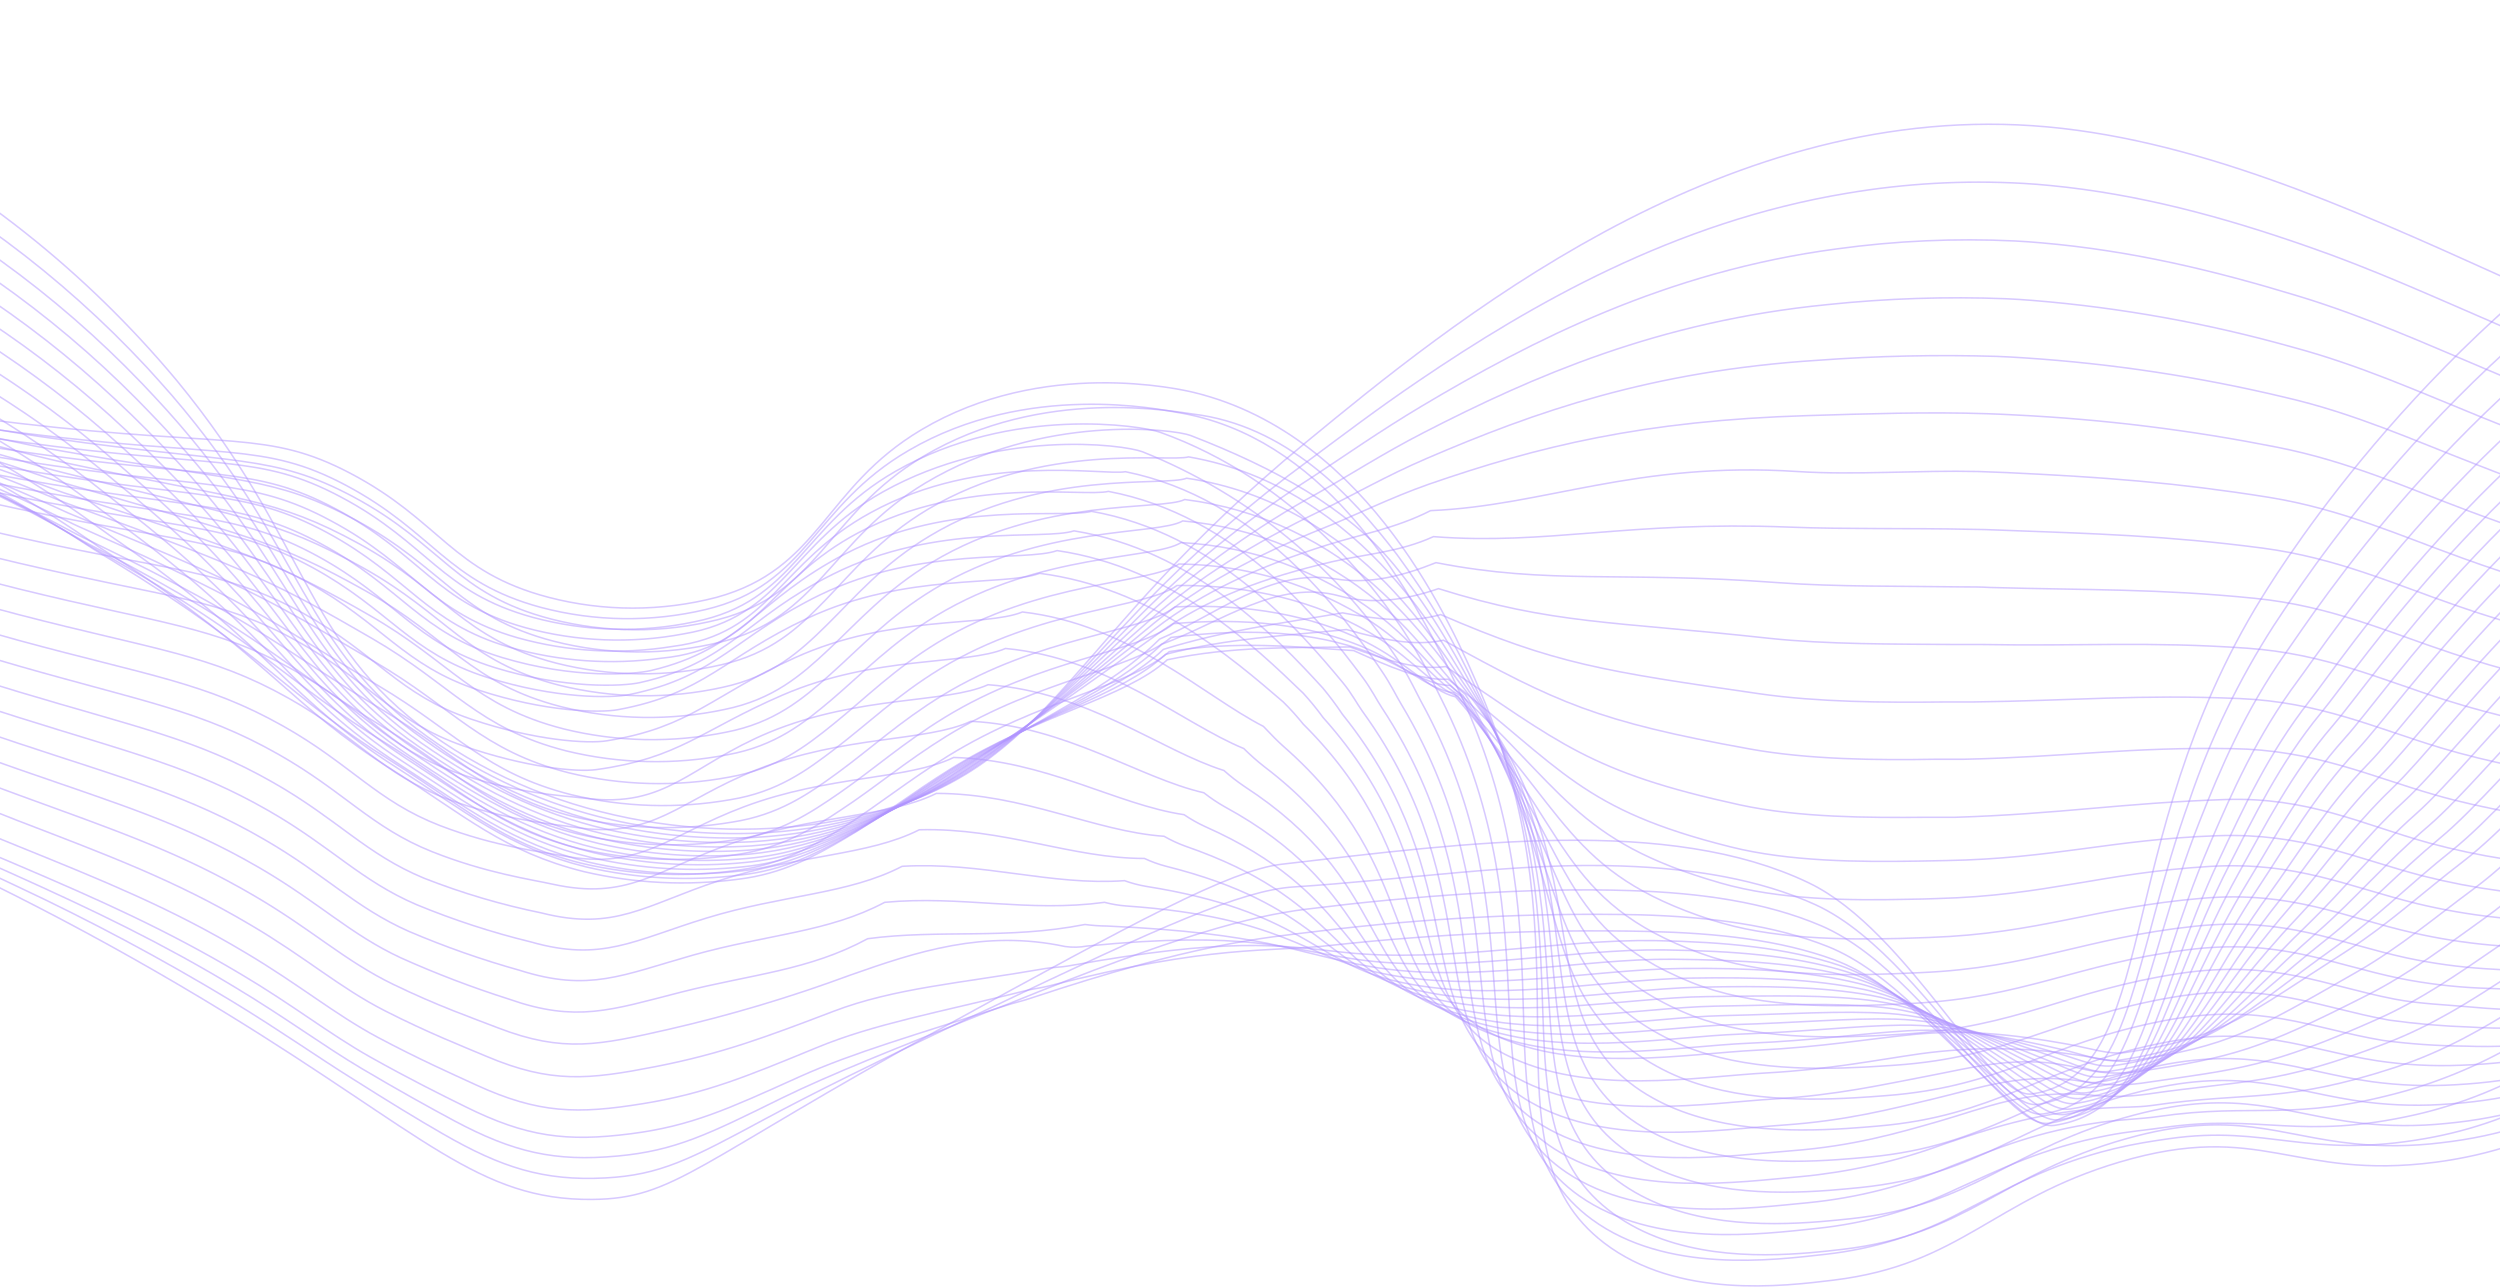 <svg width="1600" height="824" viewBox="0 0 1600 824" fill="none" xmlns="http://www.w3.org/2000/svg">
<g clip-path="url(#clip0_219_187)">
<path d="M-97.592 76.47C-16.702 117.032 54.965 173.824 112.94 243.304C198.384 346.979 193.737 410.494 275.805 469.72C355.569 527.238 465.045 543.087 553.866 521.359C675.061 491.687 680.543 410.931 835.9 283.026C927.263 207.871 1098.59 66.778 1300.66 80.442C1402.75 87.354 1504.24 133.194 1598.58 175.776C1714.22 227.971 1730.82 254.783 1793.23 267.137C1867.35 281.834 1981.95 271.387 2146.76 140.026" stroke="#B195FF" stroke-opacity="0.5" stroke-miterlimit="10"/>
<path d="M-99.857 91.327C-26.966 126.962 38.744 175.705 93.992 235.122C99.275 240.881 104.558 246.8 109.881 252.878C196.2 353.295 192.783 413.951 273.819 471.707C309.142 496.981 349.137 514.979 391.478 524.657C421.807 531.561 452.912 534.446 483.993 533.237C507.236 532.32 530.302 528.789 552.754 522.711C577.773 516.28 601.557 505.757 623.143 491.568C662.866 465.352 690.673 429.959 733.454 385.55C765.68 352.127 800.741 321.559 838.244 294.189C858.106 279.491 881.304 261.775 908.117 243.622C979.857 194.923 1071.66 142.013 1181.81 123.741C1219.19 117.363 1257.16 115.231 1295.02 117.385C1300.82 117.703 1306.58 118.18 1312.26 118.736C1368.51 124.178 1422.09 138.597 1476.83 157.743C1517.79 171.884 1556.52 189.521 1594.93 206.085C1611.02 213.155 1625.4 219.59 1638.39 225.628C1716.84 262.212 1737.22 281.835 1790.8 290.415C1831.52 296.93 1884.19 295.778 1951.05 272.58C2005.86 253.593 2070.77 219.392 2146.76 162.827" stroke="#B195FF" stroke-opacity="0.5" stroke-miterlimit="10"/>
<path d="M-101.962 106.263C-29.827 140.551 35.479 187.658 90.774 245.291C96.071 250.852 101.367 256.545 106.664 262.371C194.054 359.571 191.949 417.288 271.872 473.693C307.279 499.297 347.402 517.643 389.929 527.676C420.437 534.625 451.746 537.404 483 535.938C506.278 534.751 529.326 530.75 551.642 524.021C576.537 516.826 600.191 505.883 621.793 491.568C663.105 464.557 692.42 430.317 734.725 388.847C767.103 357.371 802.569 329.238 840.587 304.874C860.449 291.845 883.131 275.877 909.666 260.067C980.373 217.922 1066.57 173.711 1175.61 159.292C1213.28 154.102 1251.35 152.4 1289.34 154.207C1295.22 154.525 1301.02 154.922 1306.74 155.439C1363.94 160.444 1416.18 172.797 1472.03 189.838C1514.09 202.708 1552.46 220.027 1591.19 236.353C1607.28 243.106 1621.82 249.263 1635.13 255.022C1713.82 289.223 1734.91 307.257 1788.3 313.613C1828.98 318.459 1881.25 315.797 1948.46 292.322C2003.36 273.096 2069.1 239.531 2146.76 185.707" stroke="#B195FF" stroke-opacity="0.5" stroke-miterlimit="10"/>
<path d="M-104.465 120.96C-32.919 153.95 32.12 199.519 87.557 255.499C92.84 260.901 98.163 266.383 103.446 271.984C191.989 365.927 190.996 420.783 269.846 475.68C307.186 501.658 343.969 520.367 388.26 530.735C418.973 537.741 450.514 540.415 481.967 538.679C505.289 537.213 528.322 532.726 550.49 525.332C575.273 517.378 598.83 506.015 620.482 491.568C663.303 463.763 694.089 430.754 735.957 392.263C768.515 362.717 804.417 337.081 842.931 315.877C862.991 304.516 884.998 290.296 911.215 276.83C981.247 240.842 1061.49 205.608 1169.42 194.963C1207.38 190.975 1245.59 189.714 1283.74 191.189C1289.66 191.467 1295.65 191.824 1301.22 192.301C1357.34 196.898 1412.89 206.888 1467.1 222.133C1510.28 233.692 1548.33 250.852 1587.54 266.741C1603.63 273.255 1618.29 279.094 1631.95 284.576C1710.84 316.354 1732.69 332.719 1785.84 336.97C1826.51 340.227 1878.51 335.937 1945.96 312.183C2000.98 292.957 2067.43 259.63 2146.76 208.349" stroke="#B195FF" stroke-opacity="0.5" stroke-miterlimit="10"/>
<path d="M-106.768 135.776C-35.914 167.483 28.782 211.456 84.339 265.668C89.623 270.911 94.985 276.155 100.229 281.557C189.725 372.402 190.122 424.041 267.86 477.705C306.034 503.962 341.586 523.187 386.672 533.793C417.56 540.868 449.312 543.424 480.935 541.38C504.363 539.681 527.44 534.721 549.497 526.643C574.114 517.995 597.548 506.291 619.25 491.807C663.581 463.167 696.035 431.508 737.308 395.639C766.425 370.376 800.864 348.29 845.394 326.84C865.613 317.069 887.143 304.556 912.923 293.474C982.677 263.483 1056.56 237.465 1163.18 230.593C1201.39 227.775 1239.72 226.94 1278.02 228.091C1284.02 228.329 1289.94 228.647 1295.62 229.044C1351.84 232.731 1407.65 241.182 1462.45 254.308C1506.82 264.556 1544.32 281.597 1583.93 296.929C1599.81 303.206 1614.87 308.846 1628.85 313.97C1707.9 343.524 1730.5 358.022 1783.49 360.128C1824.17 361.756 1875.81 355.917 1943.54 331.925C1998.56 312.421 2065.81 279.69 2146.76 231.03" stroke="#B195FF" stroke-opacity="0.5" stroke-miterlimit="10"/>
<path d="M-109.033 150.593C-38.886 181.039 25.451 223.414 81.122 275.837C86.405 280.882 91.768 285.887 97.011 291.051C187.58 378.439 189.208 427.496 265.795 479.652C304.803 506.226 339.123 525.968 384.964 536.812C416.058 543.948 448.046 546.385 479.862 544.041C503.296 542.097 526.309 536.675 548.146 527.954C572.617 518.575 595.95 506.462 617.701 491.846C663.582 462.452 697.743 432.263 738.34 399.016C768.331 374.547 803.526 355.321 847.539 337.764C867.997 329.581 889.05 318.856 914.274 309.958C984.306 285.728 1051.4 269.164 1156.9 265.986C1193.57 264.874 1234.12 263.483 1272.3 264.794C1278.38 264.993 1284.22 265.271 1290.01 265.589C1346.26 268.362 1402.22 275.266 1457.45 286.244C1502.93 295.182 1540.15 312.103 1580.19 327.118C1596.28 333.156 1611.26 338.36 1625.6 343.285C1704.8 370.813 1728.28 384.318 1780.91 383.484C1821.59 382.849 1872.91 376.056 1940.88 351.706C1995.93 331.845 2064.02 299.79 2146.6 253.791" stroke="#B195FF" stroke-opacity="0.5" stroke-miterlimit="10"/>
<path d="M-111.337 165.372C-41.885 194.587 22.104 235.378 77.904 286.008C83.187 290.854 88.59 295.66 93.793 300.586C185.474 384.797 188.334 430.835 263.769 481.64C303.492 508.452 336.66 528.75 383.335 539.873C414.575 547.025 446.728 549.343 478.67 546.745C502.181 544.529 525.197 538.631 546.875 529.267C571.146 519.117 594.362 506.61 616.192 491.928C663.581 461.699 699.61 432.821 739.333 402.354C770.238 378.521 806.227 362.394 849.644 348.69C870.42 342.096 893.022 338.282 915.585 326.803C988.794 323.744 1046.39 295.025 1150.43 301.778C1187.17 304.201 1228.36 300.824 1266.38 301.778C1272.54 301.976 1278.49 302.175 1284.21 302.453C1345.47 305.353 1392.34 308.729 1452.4 318.342C1499 325.929 1535.82 342.771 1576.3 357.309C1592.19 363.109 1607.48 368.034 1622.18 372.682C1701.43 397.786 1725.74 408.432 1778.29 406.446C1819.01 404.817 1870.01 395.84 1938.22 371.292C1993.35 351.43 2062.15 319.653 2146.44 276.316" stroke="#B195FF" stroke-opacity="0.5" stroke-miterlimit="10"/>
<path d="M-113.641 180.188C-44.892 208.171 18.746 247.351 74.686 296.137C80.009 300.824 85.412 305.392 90.576 310.08C183.567 391.034 187.619 434.132 261.901 483.626C302.618 510.717 334.396 531.531 381.825 542.931C413.336 550.173 445.798 552.359 477.995 549.406C504.172 547.221 525.663 539.356 546.08 530.538C570.171 519.637 593.304 506.735 615.238 491.968C664.137 460.945 702.192 433.576 741.002 405.691C772.78 382.771 809.722 369.544 852.226 359.574C873.438 354.608 895.524 353.456 917.412 343.446C990.621 349.087 1041.47 333.317 1144.47 337.329C1181.41 338.799 1223.08 337.925 1260.98 338.759C1267.17 338.759 1273.21 339.037 1278.89 339.236C1341.18 341.579 1386.7 342.771 1447.83 350.755C1495.5 357.031 1531.97 373.754 1572.88 387.856C1588.77 393.417 1604.18 398.025 1619.24 402.394C1698.69 425.354 1723.75 434.172 1776.11 429.922C1816.82 426.704 1867.47 416.178 1935.95 391.351C1991.13 371.49 2060.72 340.03 2146.68 299.355" stroke="#B195FF" stroke-opacity="0.5" stroke-miterlimit="10"/>
<path d="M-115.905 194.964C-47.89 221.758 15.375 259.311 71.469 306.186C76.792 310.714 82.234 315.084 87.597 319.493C181.542 397.189 186.904 437.309 259.915 485.452C301.466 512.821 332.013 534.191 380.237 545.79C411.898 553.113 444.545 555.206 476.883 551.987C503.418 549.564 524.55 541.063 544.849 531.729C569.914 520.209 590.53 506.704 613.769 492.006C664.217 460.229 709.859 441.122 742.154 409.027C778.739 393.416 812.94 363.624 854.61 370.496C876.298 374.071 897.908 368.589 919.041 360.089C992.29 374.389 1036.66 365.372 1138.35 372.919C1175.45 375.66 1217.8 375.024 1255.38 375.62C1261.69 375.62 1267.73 375.62 1273.45 375.978C1336.69 377.765 1380.9 376.653 1443.07 382.929C1491.97 387.815 1527.96 404.459 1569.27 418.123C1585.16 423.446 1600.73 427.776 1616.1 431.827C1695.55 452.681 1721.61 459.394 1773.76 453.158C1814.52 448.272 1864.85 436.197 1933.53 411.092C1988.78 390.993 2058.97 360.089 2146.76 322.075" stroke="#B195FF" stroke-opacity="0.5" stroke-miterlimit="10"/>
<path d="M-118.209 209.739C-50.889 235.4 12.02 271.397 68.252 316.433C73.575 320.763 79.016 324.735 84.419 329.065C179.754 403.504 185.991 440.645 257.929 487.477C300.354 515.084 329.629 537.011 378.608 548.888C410.47 556.244 443.337 558.217 475.85 554.727C502.743 552.065 523.518 542.81 543.737 533.078C568.326 521.161 588.703 507.02 612.418 492.045C664.376 459.393 712.401 442.551 743.504 412.323C781.36 398.42 817.707 370.535 857.073 381.379C878.603 387.298 900.331 383.762 920.63 376.731C993.919 399.691 1031.85 397.506 1132.19 408.509C1169.46 412.481 1212.12 412.164 1249.78 412.481H1267.93C1332.2 413.673 1375.18 410.376 1438.3 414.865C1488.35 418.4 1523.9 435.004 1565.65 448.192C1581.54 453.276 1597.23 457.288 1612.96 461.022C1692.41 479.85 1719.42 484.498 1771.38 476.196C1812.14 469.642 1862.15 456.017 1931.07 430.674C1986.36 410.376 2057.5 379.989 2146.8 344.596" stroke="#B195FF" stroke-opacity="0.5" stroke-miterlimit="10"/>
<path d="M-120.513 224.477C-53.969 249.047 8.52 283.444 64.875 326.524C70.238 330.496 75.68 334.468 81.082 338.44C177.45 409.583 185.037 443.744 255.864 489.385C299.162 517.19 327.365 539.713 376.94 551.828C408.979 559.279 442.063 561.147 474.738 557.35C502.028 554.45 522.406 544.678 542.505 534.311C566.617 521.758 586.797 507.26 610.988 492.046C664.495 458.6 714.864 443.943 744.537 415.621C783.704 403.386 820.011 399.017 859.218 392.224C881.701 396.514 902.436 398.858 922.06 393.336C995.349 425.114 1026.77 429.643 1125.84 443.982C1163.26 449.424 1206.48 449.702 1243.98 449.265C1250.41 449.265 1256.57 449.265 1262.25 449.265C1327.55 448.431 1369.1 444.3 1433.34 447.081C1484.58 449.265 1519.65 465.79 1561.88 478.541C1577.77 483.347 1593.66 487.121 1609.55 490.457C1688.99 507.26 1716.8 509.762 1768.68 499.395C1809.47 491.212 1859.13 476.038 1928.36 450.417C1983.7 429.96 2055.48 400.05 2146.56 367.279" stroke="#B195FF" stroke-opacity="0.5" stroke-miterlimit="10"/>
<path d="M-122.777 239.253C-56.889 262.718 5.289 295.519 61.856 336.652C67.179 340.624 72.661 344.318 78.063 348.052C175.702 415.858 184.402 447.08 253.957 491.33C298.129 519.453 324.863 542.492 375.39 554.886C407.705 562.424 441.101 564.159 474.023 560.01C501.829 556.872 521.889 546.504 541.552 535.62C565.386 522.552 585.248 507.577 609.836 491.926C664.813 457.685 717.605 445.213 745.927 418.797C786.365 408.271 823.229 406.881 861.72 402.908C884.482 409.264 904.899 413.792 923.807 409.741C997.096 450.059 1022.04 461.658 1119.8 479.334C1157.38 486.127 1201.11 486.603 1238.49 485.928C1245.01 485.928 1251.17 485.928 1256.89 485.928C1323.14 484.458 1363.42 477.983 1428.69 479.135C1481.04 479.97 1515.72 496.454 1558.38 508.729C1574.27 513.336 1590.16 516.673 1606.65 519.89C1686.09 534.747 1715.01 535.064 1766.53 522.631C1807.33 512.78 1856.66 496.097 1926.14 470.198C1981.51 449.582 2054.25 420.148 2146.84 390.038" stroke="#B195FF" stroke-opacity="0.5" stroke-miterlimit="10"/>
<path d="M-125.081 253.991C-59.901 276.41 1.91 307.629 58.638 346.782C64.001 350.754 69.483 354.012 74.885 357.547C173.835 421.976 183.647 450.258 251.971 493.278C297.017 521.6 322.479 545.195 373.801 557.866C406.234 565.452 439.776 567.081 472.791 562.672C500.598 559.256 520.777 548.293 540.321 536.853C563.519 523.268 583.221 507.816 608.406 492.126C664.932 457.051 720.068 446.803 747.079 422.254C788.828 413.396 826.089 414.747 863.984 414.032C886.984 422.413 907.124 429.166 925.277 426.584C998.606 475.601 1017.04 494.112 1113.52 515.125C1151.26 523.308 1195.51 523.387 1232.69 523.069C1239.29 523.069 1245.48 523.069 1251.21 523.069C1318.5 520.964 1357.46 513.973 1423.76 511.709C1477.23 509.882 1511.51 527.598 1554.61 539.514C1570.66 543.841 1586.93 547.289 1603.35 549.842C1682.8 562.791 1712.67 560.885 1763.99 546.386C1804.83 534.867 1853.8 516.674 1923.52 490.497C1979.13 469.722 2052.46 440.725 2146.72 413.277" stroke="#B195FF" stroke-opacity="0.5" stroke-miterlimit="10"/>
<path d="M-127.385 260.227C-62.905 281.691 -1.462 311.383 55.42 348.569C60.783 352.144 66.304 355.402 71.746 358.699C171.968 419.752 182.971 445.094 249.984 486.842C295.904 515.442 320.095 539.593 372.172 552.503C404.801 560.165 438.572 561.687 471.758 556.992C500.12 553.298 519.862 541.778 539.287 529.782C561.89 515.403 581.274 499.514 607.055 483.625C665.09 447.875 722.649 439.652 748.31 417.05C791.33 409.861 829.027 414.071 866.327 416.375C889.565 426.822 909.387 435.76 926.826 434.687C1000.19 492.364 1012.15 518.104 1107.29 541.937C1145.22 551.51 1189.99 551.709 1227.09 551.113L1245.68 550.755C1314.01 549.564 1351.62 537.25 1418.95 534.867C1473.65 532.88 1507.42 549.365 1550.95 560.686C1567.18 564.79 1583.62 567.959 1600.21 570.18C1679.46 581.222 1710.48 577.012 1761.57 560.487C1802.44 547.3 1851.1 527.597 1921.06 501.142C1976.67 480.209 2050.83 451.688 2146.76 426.902" stroke="#B195FF" stroke-opacity="0.5" stroke-miterlimit="10"/>
<path d="M-129.768 262.731C-66.01 283.104 -4.949 311.113 52.084 346.148C57.486 349.564 63.008 352.583 68.45 355.641C170.141 413.397 182.098 435.96 247.998 476.317C294.832 505.116 317.712 529.863 370.584 543.051C403.423 550.724 437.422 552.072 470.765 547.023C499.445 543.051 518.95 531.134 538.096 518.423C560.301 503.845 579.567 487.4 605.625 471.233C665.21 434.569 725.112 428.651 749.463 407.955C793.794 402.434 833.318 403.308 868.632 414.867C893.936 423.169 911.652 438.7 928.217 438.7C1001.59 505.037 1007.03 538.006 1100.89 565.057C1138.95 576.1 1184.31 576.378 1221.21 575.544C1227.97 575.544 1234.24 575.226 1239.92 575.067C1309.28 573.24 1345.55 558.662 1413.95 554.53C1469.76 551.154 1503.13 567.639 1547.1 578.364C1563.48 582.295 1580.09 585.187 1596.84 587.023C1676.04 596.239 1708.06 589.685 1758.95 571.134C1799.82 556.239 1848.16 535.027 1918.35 508.334C1973.97 487.241 2048.96 459.197 2146.56 436.834" stroke="#B195FF" stroke-opacity="0.5" stroke-miterlimit="10"/>
<path d="M-131.953 265.153C-68.891 284.561 -8.2 310.969 48.986 343.883C54.428 347.1 59.989 349.881 65.391 352.741C168.354 406.922 181.383 426.465 246.012 465.79C293.68 494.788 315.289 520.13 369.154 533.556C402.163 541.458 436.402 542.808 469.931 537.529C499.009 533.278 518.235 520.647 537.143 507.578C558.911 492.523 577.938 475.522 604.672 459.117C665.726 421.659 728.012 417.965 751.091 399.136C796.654 395.164 836.973 399.573 871.293 413.635C897.074 424.201 914.274 441.441 930.242 443.387C1003.61 518.422 1002.54 558.581 1095.17 588.691C1133.39 601.203 1179.19 601.521 1216.05 600.608L1234.88 599.972C1305.23 597.549 1340.18 580.667 1409.66 574.868C1466.66 570.061 1499.55 586.784 1544 596.913C1560.54 600.706 1577.32 603.36 1594.21 604.858C1673.34 612.286 1706.39 603.348 1757.08 582.772C1797.95 566.208 1845.94 543.487 1916.41 516.516C1991 486.839 2068.09 463.868 2146.76 447.876" stroke="#B195FF" stroke-opacity="0.5" stroke-miterlimit="10"/>
<path d="M-134.257 265.946C-71.878 284.483 -11.556 309.346 45.768 340.147C51.25 343.166 56.811 345.748 62.214 348.37C166.566 399.095 180.628 415.898 244.026 453.872C292.647 483.068 312.906 509.007 367.366 522.711C400.585 530.647 435.062 531.809 468.74 526.127C498.135 521.598 517.122 508.411 535.832 494.786C557.123 479.255 575.912 461.737 603.043 445.093C665.647 406.841 730.157 405.371 752.045 388.41C798.918 386.265 839.872 393.971 873.359 410.456C899.576 423.365 916.3 442.591 931.514 445.967C1004.92 529.662 997.295 577.051 1088.66 610.219C1127.03 624.201 1173.39 624.519 1210.09 623.287C1216.96 623.049 1223.36 622.731 1229.04 622.493C1300.54 619.434 1334.03 600.328 1404.5 592.82C1462.61 586.624 1495.1 603.188 1539.99 612.999C1556.69 616.566 1573.63 618.903 1590.68 619.99C1669.77 625.671 1703.81 614.27 1754.3 591.708C1795.17 573.436 1842.84 549.245 1913.55 521.956C1988.8 492.119 2066.96 470.219 2146.76 456.613" stroke="#B195FF" stroke-opacity="0.5" stroke-miterlimit="10"/>
<path d="M-136.561 263.684C-74.853 281.334 -14.897 304.616 42.55 333.237C48.032 336.058 53.633 338.441 59.035 340.864C164.818 388.014 180.072 401.838 242.04 438.779C291.574 468.174 310.522 494.748 365.777 508.651C399.18 516.678 433.878 517.733 467.707 511.749C497.459 506.903 516.209 493.199 534.68 479.018C555.534 463.129 574.085 444.976 601.693 428.094C665.806 389.047 732.779 389.722 753.276 374.707C801.42 374.231 842.931 385.432 875.703 404.34C902.238 419.673 918.603 440.726 933.102 445.572C1006.51 537.966 992.29 592.544 1082.46 628.731C1120.91 644.223 1167.87 644.62 1204.45 643.11C1211.36 642.832 1217.8 642.475 1223.48 642.197C1295.89 638.542 1328.07 617.092 1399.57 607.916C1458.84 600.29 1490.93 616.894 1536.18 626.228C1553.06 629.585 1570.18 631.643 1587.38 632.385C1666.43 636.358 1701.43 622.455 1751.72 597.906C1792.59 578.045 1839.98 552.226 1910.93 524.698C1986.72 494.559 2065.86 473.609 2146.64 462.295" stroke="#B195FF" stroke-opacity="0.5" stroke-miterlimit="10"/>
<path d="M-138.825 261.418C-77.793 278.253 -18.215 299.972 39.333 326.364C44.854 328.985 50.455 331.091 55.858 333.315C163.11 377.01 178.999 387.933 240.054 423.683C290.462 453.237 308.139 480.446 364.149 494.627C397.746 502.772 432.689 503.706 466.674 497.368C496.784 492.164 515.295 478.023 533.568 463.247C553.985 446.762 572.258 428.212 600.342 411.091C666.004 371.369 735.401 374.07 754.507 360.962C798.359 361.483 841.17 374.386 878.007 398.182C904.82 415.977 920.907 438.817 934.652 445.173C1008.1 546.226 987.245 608.034 1076.26 647.24C1114.8 664.281 1162.34 664.599 1198.77 662.93C1205.8 662.612 1212.24 662.215 1217.96 661.858C1291.33 657.488 1322.31 634.052 1394.84 623.009C1455.18 613.992 1486.96 630.596 1532.64 639.454C1548.53 642.513 1565.3 642.99 1584.28 644.737C1663.01 652.007 1699.28 630.636 1749.37 604.062C1790.25 582.374 1837.32 555.204 1908.5 527.398C1984.92 496.96 2065.09 476.919 2146.84 467.815" stroke="#B195FF" stroke-opacity="0.5" stroke-miterlimit="10"/>
<path d="M-141.129 259.155C-80.744 275.196 -21.524 295.343 36.115 319.454C41.677 321.837 47.278 323.783 52.72 325.77C161.323 365.492 178.443 374.032 238.068 408.59C289.43 438.342 305.597 466.148 362.56 480.607C396.41 488.857 431.646 489.67 465.84 482.99C496.268 477.429 514.54 462.811 532.614 447.478C552.476 430.517 570.59 411.45 599.151 394.092C666.362 353.416 738.181 358.342 755.898 347.259C800.921 349.621 844.231 365.283 880.35 392.265C907.322 412.483 923.211 437.151 936.201 444.976C1009.69 554.689 982.161 623.726 1070.03 665.99C1108.68 684.541 1156.78 684.819 1193.17 682.952C1200.24 682.594 1206.75 682.118 1212.44 681.76C1286.84 676.715 1316.47 650.856 1390.08 638.304C1451.61 627.857 1482.79 644.58 1529.11 652.882C1546.4 655.288 1563.81 656.773 1581.26 657.331C1660.11 662.455 1697.18 639.019 1747.11 610.459C1787.94 587.062 1834.74 558.423 1906 530.339C1982.99 499.665 2064.12 480.628 2146.72 473.854" stroke="#B195FF" stroke-opacity="0.5" stroke-miterlimit="10"/>
<path d="M-143.433 256.89C-83.667 272.177 -24.788 290.742 32.938 312.501C38.499 314.686 44.1 316.473 49.542 318.181C159.575 354.408 177.728 360.048 236.24 393.653C288.357 423.366 303.213 451.846 360.931 466.544C394.923 474.912 430.35 475.618 464.648 468.609C495.433 462.691 513.507 447.596 531.303 431.707C550.847 414.309 568.603 394.686 597.681 377.089C666.362 335.619 740.684 342.849 756.97 333.395C803.293 337.505 847.21 355.848 882.694 385.907C909.745 408.629 925.476 435.044 937.75 444.339C1011.24 562.751 977.036 639.256 1063.83 684.301C1102.56 704.4 1151.22 704.639 1187.45 702.573C1194.6 702.176 1201.15 701.659 1206.83 701.222C1282.31 695.502 1310.55 667.419 1385.23 653.198C1447.91 641.282 1478.66 658.124 1525.33 665.909C1542.79 668.184 1560.37 669.391 1577.97 669.524C1656.94 672.503 1694.79 647.002 1744.53 616.416C1785.4 591.351 1831.92 561.202 1903.42 532.999C1981.03 502.051 2063.17 483.978 2146.6 479.493" stroke="#B195FF" stroke-opacity="0.5" stroke-miterlimit="10"/>
<path d="M-145.658 254.627C-77.612 271.906 -16.558 289.503 29.76 305.63C35.4 307.617 41.001 309.126 46.404 310.715C157.906 343.128 177.053 346.147 234.135 378.243C287.324 408.273 301.029 437.389 359.382 452.364C393.56 460.834 429.218 461.419 463.655 454.072C494.798 447.757 512.673 432.265 530.231 415.78C549.298 397.905 566.816 377.766 596.37 359.931C666.6 317.666 743.345 327.08 758.241 319.692C805.834 325.596 850.285 346.588 885.077 379.593C912.168 404.817 929.527 431.431 939.379 443.784C1030.74 558.701 971.912 654.749 1057.67 702.654C1096.44 724.342 1145.78 724.501 1181.85 722.237C1189.08 721.8 1195.63 721.204 1201.35 720.728C1277.74 714.332 1304.63 684.024 1380.42 668.175C1444.26 654.789 1474.57 671.711 1521.72 678.94C1539.29 681.547 1557.08 682.491 1574.83 681.76C1653.84 679.059 1692.57 654.987 1742.14 622.455C1782.98 595.642 1829.14 564.024 1901.04 535.424C1979.31 504.218 2062.49 487.099 2146.72 484.857" stroke="#B195FF" stroke-opacity="0.5" stroke-miterlimit="10"/>
<path d="M-148.001 252.361C-79.201 269.124 -18.544 285.013 26.502 298.717C32.183 300.465 37.784 301.776 43.186 303.166C156.238 331.766 176.298 332.203 232.109 363.266C286.252 393.455 298.605 423.286 357.713 438.5C392.105 447.081 428.021 447.543 462.622 439.85C494.083 433.098 511.72 417.209 529.039 400.128C547.709 381.776 564.79 361.121 594.979 343.047C666.719 299.949 745.649 311.587 759.473 306.066C814.052 314.01 856.953 342.451 887.381 373.594C914.432 401.399 931.553 430.118 940.888 443.505C1029.27 570.1 966.708 670.517 1051.4 721.322C1090.21 744.559 1140.22 744.639 1176.13 742.176C1183.44 741.66 1190.07 741.064 1195.75 740.548C1273.17 733.437 1298.75 700.825 1375.58 683.387C1440.53 668.571 1470.4 685.612 1517.99 692.285C1535.74 694.691 1553.69 695.343 1571.57 694.231C1650.62 689.981 1690.26 663.288 1739.68 628.729C1780.48 600.209 1826.36 567.12 1898.57 538.242C1954.54 515.879 2035.89 491.608 2146.76 490.576" stroke="#B195FF" stroke-opacity="0.5" stroke-miterlimit="10"/>
<path d="M-150.305 250.099C-80.79 266.464 -20.53 280.447 23.285 291.847C29.005 293.317 34.606 294.429 40.008 295.819C154.371 320.328 175.583 318.222 230.123 348.173C284.663 378.124 296.222 408.988 356.124 424.44C390.697 433.167 426.852 433.521 461.589 425.472C493.368 418.243 510.846 402.036 527.927 384.4C546.16 365.611 563.121 344.399 593.629 326.087C666.918 282.393 748.231 296.018 760.704 292.403C816.594 302.016 859.535 333.794 889.725 367.478C916.697 397.588 933.42 428.611 942.437 442.95C1027.41 580.985 961.465 686.05 1045.2 739.675C1084.01 764.541 1134.66 764.502 1170.49 761.84C1177.84 761.284 1184.51 760.609 1190.35 760.053C1268.76 752.108 1293.03 717.471 1370.89 698.324C1436.99 682.078 1466.46 699.238 1514.49 705.355C1532.43 707.574 1550.54 707.946 1568.55 706.468C1647.64 700.628 1688.12 671.313 1737.42 634.769C1778.17 604.54 1823.77 569.982 1896.31 540.826C1952.36 518.303 2034.46 494.47 2147 496.178" stroke="#B195FF" stroke-opacity="0.5" stroke-miterlimit="10"/>
<path d="M-152.569 247.833C-82.379 263.722 -22.516 275.877 20.067 285.013C25.827 286.245 31.428 287.198 36.83 288.151C152.583 308.847 174.868 304.239 228.137 333.117C284.186 363.465 293.799 394.686 354.496 410.416C389.264 419.296 425.678 419.528 460.557 411.091C492.653 403.346 509.972 386.821 526.815 368.668C544.611 349.363 561.294 327.675 592.318 309.085C667.077 264.397 751.409 274.606 761.936 278.697C816.277 299.71 862.077 325.053 892.068 361.359C918.921 393.892 935.486 427.06 944.026 442.75C1025.26 591.907 956.182 701.977 1039 758.423C1077.81 784.878 1129.14 784.679 1164.81 781.859C1172.28 781.263 1178.95 780.548 1184.67 779.952C1264.11 771.452 1287 734.43 1365.93 713.616C1433.14 695.9 1462.17 713.219 1510.68 718.78C1528.79 720.804 1547.08 720.897 1565.22 719.058C1644.34 711.67 1685.7 679.693 1734.79 641.163C1775.55 609.385 1820.87 573.158 1893.69 543.724C1949.78 521.043 2032.72 497.726 2146.88 502.055" stroke="#B195FF" stroke-opacity="0.5" stroke-miterlimit="10"/>
<path d="M-154.873 245.571C-83.967 261.181 -24.542 271.191 16.85 278.024C22.649 278.977 28.25 279.771 33.692 280.526C150.796 297.289 174.193 290.258 226.151 317.984C283.352 348.57 291.297 380.348 352.907 396.237C387.877 405.231 424.541 405.34 459.564 396.555C491.898 388.253 509.098 371.49 525.663 352.86C543.062 332.999 559.467 310.874 590.968 292.085C667.276 246.603 753.395 263.803 763.167 264.955C822.752 272.065 864.58 316.276 894.254 355.204C914.324 382.361 931.473 411.559 945.417 442.315C1022.88 602.316 950.74 717.669 1032.81 776.935C1071.58 804.979 1123.61 804.74 1159.17 801.682C1166.67 801.046 1173.43 800.252 1179.03 799.616C1259.43 790.281 1281 751.076 1361.04 728.712C1429.32 709.486 1458 727.083 1506.94 732.009C1525.25 733.838 1543.7 733.638 1561.96 731.413C1641.17 722.476 1683.27 687.719 1732.29 647.321C1772.97 613.597 1818.01 576.139 1891.18 546.466C1947.35 523.626 2031.01 500.746 2146.88 507.737" stroke="#B195FF" stroke-opacity="0.5" stroke-miterlimit="10"/>
<path d="M-157.177 243.305C-85.676 258.24 -26.607 266.423 13.632 271.11C146.784 286.602 171.174 275.083 224.164 302.888C282.16 333.355 289.032 366.086 351.278 382.333C386.444 391.477 423.365 391.477 458.531 382.333C525.186 364.06 527.013 312.342 589.617 275.083C667.434 228.767 755.898 249.144 764.399 251.249C877.689 279.055 930.521 403.425 947.125 441.916C1020.73 612.404 945.536 733.358 1026.57 795.444C1073.6 831.472 1141.29 823.249 1173.55 819.277C1254.94 809.347 1275.2 767.877 1356.27 743.805C1447.64 716.635 1467.78 755.722 1558.86 743.805C1704.17 724.619 1727.48 615.105 1888.56 549.166C1944.77 526.167 2029.22 503.763 2146.76 513.416" stroke="#B195FF" stroke-opacity="0.5" stroke-miterlimit="10"/>
<path d="M-155.032 248.272C-84.801 263.207 -26.726 272.105 13.513 277.031C143.13 293.396 168.433 282.592 221.106 310.437C278.029 340.626 285.617 372.404 346.313 388.769C380.744 397.866 416.887 398.33 451.54 390.12C517.321 374.589 519.864 324.141 581.514 288.312C657.663 243.744 743.465 262.294 753.396 263.922C846.308 278.977 897.551 370.537 922.775 419.395C927.939 429.365 931.673 437.945 934.692 444.142C1010.17 605.534 938.902 721.761 1018.75 780.391C1066.41 815.307 1134.66 806.528 1168.26 802.754C1199.06 799.374 1228.91 790.066 1256.17 775.346C1283.98 761.404 1310 745.673 1352.78 735.227C1365.89 732.049 1377.56 730.301 1388.05 728.792C1451.61 719.616 1476.12 742.218 1552.7 728.593C1582.33 723.391 1610.86 713.197 1637.08 698.444C1708.22 658.722 1752.71 587.222 1862.86 535.027C1869.32 531.955 1876.08 528.962 1883.12 526.049C1939.84 502.454 2025.57 478.979 2144.9 487.995" stroke="#B195FF" stroke-opacity="0.5" stroke-miterlimit="10"/>
<path d="M-152.887 253.236C-84.087 268.171 -26.846 277.427 13.433 282.908C139.435 300.108 165.533 290.098 218.047 318.023C273.937 347.576 282.2 379.076 341.189 395.163C374.912 404.235 410.306 405.188 444.469 397.944C509.257 384.955 512.713 336.136 573.37 301.498C647.891 258.956 731.428 272.66 742.312 276.592C828.273 307.377 884.044 376.891 910.023 422.929C915.307 432.304 918.961 440.526 921.94 446.325C999.162 598.819 932.109 710.041 1010.68 765.335C1058.75 799.099 1127.75 789.804 1162.7 786.189C1193.74 783.003 1223.99 774.469 1252.12 760.965C1280.36 748.373 1306.78 734.749 1349.04 726.685C1362.19 724.143 1373.95 723.189 1384.44 721.68C1447.79 712.504 1471.23 730.339 1546.27 713.338C1575.55 706.589 1603.6 695.276 1629.37 679.813C1697.85 640.09 1744.57 566.088 1856.94 512.145C1863.5 509.047 1870.33 505.949 1877.44 502.93C1934.64 478.739 2021.63 454.19 2142.79 462.532" stroke="#B195FF" stroke-opacity="0.5" stroke-miterlimit="10"/>
<path d="M-150.742 258.203C-83.372 273.099 -27.005 282.91 13.235 288.987C135.661 306.902 162.633 297.806 214.909 325.731C269.727 354.807 278.704 385.711 336.263 401.719C369.262 410.712 403.875 412.071 437.477 405.691C501.034 395.165 505.603 347.975 565.267 314.688C638.159 274.012 719.035 284.419 731.309 289.186C799.566 316.543 857.593 364.502 897.312 426.387C902.714 435.165 906.329 443.03 909.229 448.472C988.119 591.75 925.356 698.404 1002.54 750.361C1051.16 783.013 1120.79 773.122 1157.1 769.745C1188.39 766.693 1219.03 758.911 1247.99 746.667C1276.75 735.425 1303.6 723.946 1345.23 718.186C1358.5 716.359 1370.29 716.16 1380.78 714.651C1444.06 705.435 1466.23 718.623 1539.67 698.166C1568.56 689.833 1596.12 677.42 1621.5 661.304C1687.32 621.304 1736.46 545.196 1850.83 489.346C1857.42 486.169 1864.33 483.004 1871.56 479.853C1929.24 455.106 2017.54 429.485 2140.49 437.191" stroke="#B195FF" stroke-opacity="0.5" stroke-miterlimit="10"/>
<path d="M-148.597 263.126C-82.657 278.061 -27.124 288.389 13.195 294.904C132.046 313.533 159.932 305.351 211.81 333.315C265.516 361.955 275.367 392.183 331.178 408.152C363.485 417.191 397.372 419.089 430.486 413.713C493.129 405.768 498.492 360.088 557.202 328.111C628.466 288.985 705.727 304.556 720.305 301.895C804.32 318.856 857.151 389.284 884.64 429.959C890.161 438.102 893.697 445.57 896.795 450.694C977.433 584.876 918.96 686.684 994.712 735.224C1043.97 766.764 1114.12 756.317 1151.82 753.099C1183.38 750.195 1214.43 743.171 1244.17 732.206C1273.49 722.315 1300.66 713.02 1341.77 709.524C1355.12 708.372 1366.96 708.968 1377.52 707.459C1440.72 698.243 1461.62 706.624 1533.71 682.871C1564.26 672.781 1589.33 658.322 1614.27 642.592C1677.51 602.513 1728.83 523.863 1845.38 466.385C1852 463.127 1858.99 459.883 1866.36 456.653C1924.55 431.27 2014.13 404.577 2138.86 411.647" stroke="#B195FF" stroke-opacity="0.5" stroke-miterlimit="10"/>
<path d="M-146.492 268.093C-82.1 282.989 -27.282 293.833 13.235 300.586C128.432 319.891 157.033 312.82 208.911 340.626C261.504 368.908 271.951 398.421 326.372 414.31C357.927 423.345 391.019 425.699 423.535 421.222C484.986 415.343 491.422 371.688 549.139 341.063C618.734 304.161 693.175 318.341 709.382 314.488C790.894 329.901 843.686 395.442 872.008 433.417C877.649 440.964 881.145 448.074 884.323 452.841C966.669 577.847 912.605 674.848 986.848 720.092C1036.74 750.519 1107.45 739.476 1146.46 736.497C1186.18 733.478 1214.18 725.256 1240.32 717.788C1270.19 709.248 1298 696.855 1338.24 700.866C1350.13 702.149 1362.14 701.948 1373.99 700.271C1437.15 691.055 1456.69 694.829 1527.4 667.54C1556.99 656.139 1581.62 640.449 1606.85 623.845C1667.5 583.805 1721.01 502.732 1839.7 443.387C1846.4 440.05 1853.47 436.714 1860.91 433.377C1919.59 407.438 2010.43 379.673 2136.99 386.068" stroke="#B195FF" stroke-opacity="0.5" stroke-miterlimit="10"/>
<path d="M-144.347 273.097C-81.227 287.993 -27.402 299.354 12.957 306.544C124.698 326.405 154.212 320.367 205.852 348.252C257.492 376.137 268.575 404.896 321.367 420.824C367.366 434.687 405.699 431.708 416.702 429.126C475.373 415.224 484.43 383.644 541.194 354.369C609.121 319.334 680.821 332.244 698.537 327.239C777.507 341.142 830.219 401.639 859.495 436.991C865.216 443.943 868.671 450.696 871.889 455.144C955.943 570.974 906.408 663.051 979.141 705.156C1029.75 734.471 1100.89 722.833 1141.29 720.052C1181.69 717.271 1210.01 709.804 1236.63 703.488C1267.01 696.298 1295.77 685.533 1334.86 692.405C1346.66 694.587 1358.73 694.869 1370.61 693.239C1433.69 684.024 1451.93 683.19 1521.2 652.405C1549.88 639.694 1573.96 622.732 1599.22 605.414C1657.33 565.691 1713.07 481.877 1833.86 420.666C1840.62 417.249 1847.77 413.833 1855.31 410.417C1914.5 383.883 2006.62 355.044 2134.96 360.764" stroke="#B195FF" stroke-opacity="0.5" stroke-miterlimit="10"/>
<path d="M-142.201 277.942C-80.512 292.957 -27.561 304.874 12.838 312.342C121.004 332.679 151.392 327.794 202.794 355.679C253.242 383.087 265.159 411.29 316.402 427.179C361.13 441.042 398.39 439.334 409.552 436.871C467.071 424.08 477.082 395.48 532.932 367.556C599.19 334.348 667.991 346.066 687.376 339.75C763.843 352.104 816.357 407.278 846.626 440.366C851.093 445.75 855.283 451.358 859.178 457.169C944.861 563.823 899.974 650.934 970.959 689.941C1022.32 718.104 1093.9 705.83 1135.65 703.327C1175.81 700.865 1205.32 694.072 1232.46 688.948C1263.4 683.109 1293.11 674.251 1331.01 683.665C1342.74 686.772 1354.97 687.555 1367 685.969C1430.04 676.714 1446.92 671.351 1514.81 636.991C1542.61 622.969 1566.05 604.816 1591.51 586.624C1647.13 546.901 1705.04 460.704 1827.94 397.625C1834.75 394.13 1841.98 390.634 1849.63 387.139C1909.22 360.008 2002.69 330.098 2132.86 335.182" stroke="#B195FF" stroke-opacity="0.5" stroke-miterlimit="10"/>
<path d="M-140.057 282.828C-79.797 297.763 -27.72 310.077 12.758 318.181C117.309 339.074 148.571 335.301 199.933 363.186C249.309 390.157 261.941 417.645 311.595 433.454C355.29 447.318 391.279 446.881 402.759 444.537C459.166 432.978 470.288 407.238 525.027 380.624C589.617 349.283 655.756 359.77 676.571 352.381C750.495 363.186 802.731 413.434 834.152 443.743C838.661 448.681 842.891 453.866 846.824 459.274C934.214 556.713 893.975 638.779 963.212 674.767C1015.33 701.818 1087.31 688.987 1130.41 686.684C1170.92 684.459 1201.11 678.382 1228.72 674.449C1261.54 669.936 1294.83 670.11 1327.59 674.966C1341.57 676.753 1353.33 680.249 1363.7 678.938C1426.66 669.643 1442.19 659.831 1508.69 621.857C1535.46 606.564 1558.46 587.1 1584.16 568.113C1637.35 528.708 1697.33 439.77 1822.5 374.824C1829.33 371.289 1836.68 367.674 1844.47 364.06C1904.61 336.254 1999.39 305.35 2131.23 309.799" stroke="#B195FF" stroke-opacity="0.5" stroke-miterlimit="10"/>
<path d="M-137.713 289.66C-78.883 304.556 -27.64 317.466 12.838 325.926C113.655 347.257 145.791 344.596 196.676 372.6C245.019 399.134 258.326 425.947 306.431 441.717C348.697 455.58 383.732 456.374 395.53 454.189C450.904 443.981 462.861 420.942 516.765 395.679C579.647 366.205 643.045 375.46 665.369 366.92C736.871 376.175 788.511 421.18 821.243 449.224C825.793 453.71 830.077 458.458 834.073 463.445C922.854 551.668 887.66 628.649 955.07 661.659C1008.02 687.597 1080.32 674.211 1124.81 672.106C1165.6 670.159 1196.51 664.797 1224.59 662.056C1256.61 658.918 1286.44 661.579 1323.9 668.372C1338.08 670.954 1349.8 675.124 1360.13 673.615C1423.01 664.32 1437.23 650.06 1502.33 608.391C1528.15 591.827 1550.6 571.132 1576.5 551.271C1627.3 512.263 1689.35 420.584 1816.46 353.732C1823.38 350.077 1830.77 346.423 1838.67 342.689C1899.29 314.407 1995.22 282.351 2129.01 286.125" stroke="#B195FF" stroke-opacity="0.5" stroke-miterlimit="10"/>
<path d="M-135.766 306.86C-78.366 321.756 -27.997 335.063 12.52 344.08C109.961 365.808 142.971 364.458 193.618 392.263C240.888 418.361 254.91 444.538 301.466 460.228C342.46 474.091 376.384 476.117 388.539 474.091C442.88 465.312 455.711 444.895 508.661 420.982C569.835 393.177 630.492 401.439 654.366 391.667C723.246 399.612 770.556 445.531 808.571 464.875C813.616 470.278 817.985 474.647 821.481 477.745C911.771 556.713 881.622 628.69 947.125 658.72C1000.95 683.467 1073.56 669.524 1119.4 667.657C1160.48 665.989 1192.1 661.341 1220.66 659.713C1253.23 657.925 1283.62 663.208 1320.16 671.828C1334.54 675.205 1346.22 680.051 1356.51 678.501C1419.35 669.206 1432.22 650.696 1495.9 605.174C1520.81 587.418 1542.69 565.452 1568.79 544.677C1617.25 506.107 1681.33 411.608 1810.55 342.888C1817.51 339.207 1824.99 335.447 1832.99 331.607C1894.12 302.928 1991.44 269.8 2126.9 273.096" stroke="#B195FF" stroke-opacity="0.5" stroke-miterlimit="10"/>
<path d="M-133.74 322.353C-77.651 337.249 -28.156 350.993 12.401 360.486C106.306 382.572 140.349 382.572 190.559 410.536C236.757 436.157 251.494 461.699 296.461 477.349C336.184 491.172 368.995 494.271 381.548 492.563C434.896 485.294 448.561 467.458 500.717 444.896C560.302 419.077 618.099 425.949 643.522 415.025C709.859 421.222 756.693 462.97 796.018 479.057C800.14 483.168 804.504 487.028 809.087 490.616C900.768 560.408 875.783 626.983 939.339 654.351C994.078 677.907 1066.93 663.408 1114.12 661.819C1155.51 660.389 1187.85 656.457 1216.84 656.099C1249.97 655.662 1280.96 663.646 1316.71 674.014C1331.25 678.224 1342.93 683.706 1353.21 681.958C1415.94 672.624 1427.54 649.704 1489.78 600.488C1513.62 581.54 1535.11 558.343 1561.28 536.654C1607.4 498.601 1673.46 401.202 1804.79 330.576C1811.78 326.603 1819.36 322.949 1827.47 319.056C1889.08 289.542 1987.55 255.501 2124.95 257.844" stroke="#B195FF" stroke-opacity="0.5" stroke-miterlimit="10"/>
<path d="M-131.516 337.844C-76.897 352.74 -28.236 366.921 12.281 376.971C102.651 399.295 137.33 400.605 187.5 428.61C232.625 453.794 248.078 478.699 291.495 494.27C330.026 508.094 361.646 509.246 374.556 510.874C426.792 517.548 441.41 489.822 492.454 468.65C550.251 444.816 605.387 450.338 632.359 438.222C696.194 442.87 742.471 480.288 783.307 493.119C787.468 496.826 791.874 500.25 796.495 503.367C889.526 563.943 869.784 625.155 931.553 649.823C987.165 672.147 1060.3 657.171 1108.88 655.781C1150.59 654.629 1183.6 651.451 1213.07 652.246C1246.76 653.159 1278.26 663.924 1313.25 676.079C1327.99 681.124 1339.59 687.201 1349.88 685.692C1412.56 676.317 1422.89 649.108 1483.62 596.079C1506.7 575.939 1527.52 551.47 1553.97 528.869C1597.67 491.371 1665.83 391.032 1799.26 318.341C1806.34 314.527 1813.98 310.555 1822.18 306.424C1884.27 276.315 1984.06 241.041 2123.25 242.868" stroke="#B195FF" stroke-opacity="0.5" stroke-miterlimit="10"/>
<path d="M-129.371 353.377C-76.182 368.432 -28.435 382.851 12.162 393.417C98.997 415.98 134.509 418.681 184.441 446.725C228.494 471.432 244.662 495.543 286.49 511.432C323.79 525.256 354.337 527.321 367.525 529.426C418.45 537.371 434.22 512.425 484.351 492.604C540.44 470.399 592.874 474.927 621.356 461.621C682.648 464.759 728.608 497.768 770.476 507.381C774.678 510.694 779.127 513.682 783.783 516.318C878.086 567.719 863.825 623.568 923.291 645.534C979.976 666.547 1053.23 651.096 1103.12 649.983C1145.14 649.07 1178.87 646.647 1208.82 648.633C1243.06 650.897 1275.08 664.522 1309.32 678.146C1324.22 684.105 1335.82 690.778 1346.06 689.229C1408.67 679.854 1417.8 648.394 1477.15 591.512C1499.32 570.181 1519.57 544.481 1546.19 520.926C1587.82 484.024 1657.73 380.706 1793.27 306.426C1800.39 302.48 1808.11 298.508 1816.42 294.509C1879.03 263.844 1980.04 227.498 2121.06 228.689" stroke="#B195FF" stroke-opacity="0.5" stroke-miterlimit="10"/>
<path d="M-127.226 368.867C-75.586 383.723 -28.593 398.738 12.044 409.86C95.462 432.581 131.69 436.792 181.383 464.796C224.403 489.066 241.246 512.74 281.525 528.351C317.554 542.175 347.028 545.154 360.534 547.736C410.109 557.15 427.07 534.747 476.248 516.315C530.628 495.938 580.322 499.275 610.353 484.776C669.143 486.365 714.427 515.044 757.805 521.4C762.057 524.305 766.549 526.843 771.231 528.987C866.567 571.37 857.986 621.42 915.347 640.964C972.707 660.507 1046.43 644.936 1097.72 643.943C1140.02 643.268 1174.46 641.56 1204.97 644.737C1239.73 648.352 1272.26 664.599 1305.78 680.09C1320.84 686.962 1332.44 694.152 1342.65 692.642C1405.17 683.228 1413.16 647.597 1470.79 586.783C1492.13 564.3 1511.83 537.368 1538.6 512.82C1578.01 476.633 1649.83 370.257 1787.43 293.911C1794.58 289.939 1802.4 285.966 1810.82 281.637C1873.82 250.216 1976.15 212.798 2118.96 213.513" stroke="#B195FF" stroke-opacity="0.5" stroke-miterlimit="10"/>
<path d="M-125.081 384.321C-74.752 399.177 -28.713 414.589 11.964 426.228C91.728 449.108 128.869 454.788 178.324 482.832C220.272 506.666 237.909 529.665 276.519 545.077C311.357 558.9 339.759 562.793 353.543 565.852C401.806 576.537 419.88 556.914 468.183 539.834C520.817 521.244 567.769 523.468 599.27 507.778C655.518 507.778 700.285 532.128 745.014 535.226C749.35 537.721 753.896 539.835 758.599 541.542C855.364 574.988 852.187 619.159 907.402 636.319C966.152 654.551 1039.64 638.384 1092.31 637.828C1134.9 637.352 1170.05 636.398 1200.96 640.768C1236.27 645.733 1269.24 665.038 1302.09 681.92C1317.3 689.864 1328.86 697.451 1339.07 695.902C1401.56 686.528 1408.39 646.686 1464.44 581.939C1484.9 558.304 1504.16 530.3 1530.93 504.6C1568.2 469.128 1641.84 359.693 1781.55 281.441C1788.78 277.389 1796.66 273.205 1805.18 268.888C1868.74 237.111 1972.34 198.58 2116.97 198.461" stroke="#B195FF" stroke-opacity="0.5" stroke-miterlimit="10"/>
<path d="M-122.936 399.89C-74.037 414.746 -28.872 430.516 11.845 442.751C88.113 465.71 126.088 472.939 175.265 501.063C216.14 524.38 234.413 546.783 271.554 562.116C295.868 571.65 320.961 579.066 346.551 584.281C393.504 596.197 412.69 579.355 460.08 563.665C510.965 546.862 555.415 547.776 588.346 531.053C642.051 529.583 686.343 549.524 732.421 549.405C736.827 551.479 741.414 553.141 746.126 554.37C843.765 578.839 846.466 617.012 899.457 631.828C959.32 648.551 1032.89 633.099 1086.87 631.828C1129.77 630.835 1165.6 631.431 1197.02 636.953C1232.77 643.268 1266.3 665.513 1298.48 683.904C1313.81 692.643 1325.41 700.905 1335.58 699.356C1397.98 689.942 1403.74 645.969 1458.16 577.25C1477.75 552.503 1496.42 523.188 1523.39 496.534C1558.46 461.817 1633.94 349.284 1775.75 269.125C1783.02 265.152 1790.96 260.743 1799.58 256.334C1863.66 223.881 1968.52 184.318 2114.94 183.563" stroke="#B195FF" stroke-opacity="0.5" stroke-miterlimit="10"/>
<path d="M-120.791 415.421C-73.124 430.277 -28.991 446.364 11.725 459.115C84.498 482.074 123.267 490.893 172.246 519.056C211.969 541.896 230.996 563.704 266.549 578.957C290.244 588.747 314.652 596.715 339.56 602.79C385.281 615.859 405.5 601.837 451.976 587.616C501.113 572.522 542.704 572.482 577.342 554.448C628.545 551.39 672.32 567.001 719.71 563.624C724.196 565.262 728.823 566.485 733.533 567.279C832.285 582.969 840.786 614.945 891.512 627.498C952.527 642.592 1026.09 626.941 1081.47 625.988C1124.69 625.273 1161.19 626.584 1193.09 633.297C1229.48 640.963 1263.28 666.147 1294.9 686.048C1310.27 695.74 1321.95 704.519 1332.08 702.97C1394.45 693.516 1399.13 645.412 1451.85 572.721C1470.63 546.822 1488.79 516.355 1515.8 488.668C1548.85 454.746 1626.07 339.074 1770.03 256.969C1777.34 252.798 1785.4 248.428 1794.14 243.9C1858.73 210.891 1964.95 170.255 2113.08 168.825" stroke="#B195FF" stroke-opacity="0.5" stroke-miterlimit="10"/>
<path d="M-118.686 430.953C-72.607 445.769 -29.11 462.214 11.606 475.68C80.764 498.679 120.487 509.087 169.187 537.289C207.917 559.693 227.58 580.984 261.583 596.039C284.659 605.902 308.358 614.235 332.529 620.984C377.058 635.165 398.31 624.043 443.754 611.212C491.183 597.906 530.032 596.754 566.22 577.488C614.881 572.92 658.139 584.162 706.919 577.488C711.483 578.704 716.151 579.489 720.862 579.832C820.726 586.823 834.907 612.325 883.448 622.772C945.615 636.198 1019.18 620.388 1075.95 619.832C1119.44 619.356 1156.66 621.381 1189.04 629.286C1225.98 638.303 1260.14 666.426 1291.17 687.837C1306.62 698.522 1318.34 707.698 1328.47 706.228C1390.75 696.774 1394.49 644.5 1445.45 567.836C1463.41 540.825 1481.2 509.246 1508.09 480.447C1539.24 447.358 1618.05 328.708 1764.15 244.497C1771.5 240.247 1779.64 235.798 1788.5 231.19C1853.57 197.625 1960.98 155.877 2111.01 153.93" stroke="#B195FF" stroke-opacity="0.5" stroke-miterlimit="10"/>
<path d="M-116.541 446.485C-71.892 461.341 -29.15 478.024 11.487 492.205C77.348 515.125 117.667 527.24 166.129 555.443C203.826 577.369 224.164 597.985 256.578 613.04C279.043 623.127 302.067 631.92 325.538 639.376C368.876 654.669 391.081 646.406 435.769 635.006C481.451 623.407 517.599 621.183 555.336 600.766C601.494 594.648 644.236 601.52 694.367 591.669C699.029 592.292 703.725 592.623 708.428 592.662C809.325 597.151 829.346 609.941 875.623 618.363C938.942 629.882 1012.55 613.358 1070.62 613.914C1114.32 614.351 1152.37 616.456 1185.22 625.552C1222.72 635.92 1257.16 667.022 1287.67 689.902C1303.2 701.581 1315 711.273 1325.09 709.763C1387.34 700.309 1390.12 643.944 1439.25 563.308C1456.41 535.144 1473.69 502.453 1500.67 472.463C1529.66 440.208 1610.34 318.221 1758.35 232.263C1765.79 227.92 1773.99 223.405 1782.94 218.717C1848.48 184.477 1957.2 141.696 2109.02 138.995" stroke="#B195FF" stroke-opacity="0.5" stroke-miterlimit="10"/>
<path d="M-114.395 461.977C-71.177 476.794 -29.269 493.755 11.368 508.611C73.813 531.412 114.847 545.235 163.071 573.517C199.695 594.967 220.709 614.987 251.613 629.963C280.214 643.865 303.253 651.81 318.547 657.768C360.733 674.094 383.891 668.731 427.666 658.841C467.263 649.749 506.233 638.112 544.333 624.004C586.121 609.307 629.737 594.689 681.655 605.772C686.369 606.428 691.157 606.32 695.837 605.454C798.084 595.364 823.626 607.44 867.679 613.915C932.189 623.369 1005.76 607.083 1065.22 607.956C1109.35 608.592 1147.96 611.492 1181.29 621.74C1219.31 633.657 1254.07 667.579 1284.06 691.929C1299.63 704.601 1311.54 714.769 1321.63 713.22C1383.76 703.727 1385.67 643.23 1432.86 558.621C1449.22 529.306 1466.11 495.582 1492.96 464.44C1519.81 433.298 1602.48 308.093 1752.43 219.91C1759.9 215.58 1768.32 210.933 1777.26 206.126C1843.32 171.33 1953.27 127.476 2106.96 124.1" stroke="#B195FF" stroke-opacity="0.5" stroke-miterlimit="10"/>
<path d="M-112.251 477.506C-70.462 492.322 -29.349 509.284 11.288 525.172C70.277 547.854 112.066 563.425 160.011 591.747C195.762 612.72 217.292 632.144 246.608 647.04C273.977 660.983 296.222 669.682 311.555 676.157C352.629 693.515 376.661 691.013 419.562 682.631C461.708 674.409 489.673 663.922 533.329 647.279C572.655 632.264 614.523 629.364 668.983 619.87C673.989 618.996 678.795 619.076 683.284 618.281C786.802 599.691 817.905 604.855 859.734 609.463C925.396 616.653 999.003 600.843 1059.78 601.995C1104.23 602.869 1143.56 606.524 1177.36 617.884C1215.93 630.992 1250.93 668.013 1280.44 693.873C1296.05 707.537 1308.25 718.183 1318.14 716.634C1380.19 707.14 1381.26 642.472 1426.66 553.772C1442.27 523.305 1458.8 488.628 1485.49 456.215C1510.64 425.708 1594.73 297.524 1746.75 207.434C1754.3 203.025 1762.64 198.298 1771.82 193.373C1838.35 158.02 1949.62 113.094 2105.05 109.042" stroke="#B195FF" stroke-opacity="0.5" stroke-miterlimit="10"/>
<path d="M-109.907 492.999C-69.548 507.816 -29.19 525.095 11.368 541.5C66.98 564.023 109.444 581.222 157.151 609.743C191.671 630.24 214.075 649.068 241.841 663.924C267.939 677.827 289.231 687.241 304.762 694.391C344.764 712.782 369.67 713.14 411.697 706.308C452.056 699.714 477.598 689.028 522.524 670.558C559.507 655.225 600.62 648.035 656.471 634.013C661.436 632.782 666.362 632.265 670.93 631.113C775.799 604.063 812.503 609.544 851.988 605.016C919.25 597.629 986.924 594.657 1054.58 596.118C1099.34 597.191 1139.34 601.6 1173.74 614.231C1212.87 628.69 1248.07 668.691 1277.02 696.02C1292.64 710.677 1304.83 721.76 1314.84 720.25C1376.85 710.717 1377.05 641.918 1420.58 549.445C1435.44 517.865 1451.69 482.235 1478.14 448.51C1501.38 418.917 1587.02 287.437 1741.15 195.48C1748.74 190.991 1757.04 186.185 1766.45 181.18C1833.51 145.191 1946 99.193 2103.26 94.546" stroke="#B195FF" stroke-opacity="0.5" stroke-miterlimit="10"/>
<path d="M-107.96 504.162C-69.032 518.978 -29.428 536.376 11.209 553.616C63.484 575.9 106.544 595.086 154.212 623.487C187.698 643.348 210.778 661.779 236.995 676.516C261.822 690.459 282.2 700.588 297.851 708.294C336.898 727.679 362.56 730.896 403.713 725.613C442.323 720.648 465.561 709.963 511.64 689.148C546.358 673.458 586.876 662.137 643.918 643.468C648.884 641.839 653.809 640.766 658.496 639.217C764.795 603.785 806.942 600.448 844.162 595.92C912.202 587.548 980.754 584.056 1049.29 585.473C1094.34 586.784 1135.05 591.948 1169.77 605.771C1209.5 621.66 1244.85 664.52 1273.53 693.16C1289.1 708.811 1301.34 720.409 1311.46 718.86C1373.39 709.287 1372.84 636.357 1414.39 539.872C1428.49 507.101 1444.58 470.596 1470.67 435.561C1492.09 406.842 1579.24 272.104 1735.47 178.241C1743.1 173.673 1751.64 168.787 1761.01 163.702C1828.54 127.118 1942.35 80.047 2101.4 74.725" stroke="#B195FF" stroke-opacity="0.5" stroke-miterlimit="10"/>
<path d="M-105.934 510.158C-68.436 524.974 -29.507 542.373 10.812 560.526C59.751 582.572 103.605 603.505 150.717 632.026C183.171 651.529 206.885 669.285 231.553 683.903C255.149 697.885 274.613 708.65 290.423 717.15C328.517 737.528 354.933 743.566 395.173 739.872C432.036 736.495 453.129 726.088 500.201 702.85C532.694 686.962 572.735 671.39 630.77 648.034C635.776 646.048 640.741 644.419 645.468 642.473C753.356 598.58 800.626 586.306 835.781 581.896C904.224 573.356 978.546 567.874 1043.41 569.98C1088.78 571.449 1130.17 577.408 1165.4 592.423C1205.64 609.583 1241.16 655.462 1269.48 685.81C1285.05 702.493 1297.56 714.489 1307.53 712.94C1369.42 703.407 1368.07 626.266 1407.67 525.848C1421.02 491.926 1437.03 454.587 1462.65 418.161C1482.27 390.356 1570.9 252.361 1729.23 156.591C1736.94 151.983 1745.52 146.978 1755.01 141.774C1823.06 104.634 1938.1 56.491 2098.98 50.413" stroke="#B195FF" stroke-opacity="0.5" stroke-miterlimit="10"/>
<path d="M-103.71 515.881C-67.602 530.657 -29.309 548.056 10.812 567.202C57.715 589.179 103.433 613.602 147.777 640.37C179.198 659.437 203.389 676.636 226.707 691.095C248.991 705.197 267.582 716.557 283.55 725.733C320.731 747.143 347.862 755.962 387.188 753.896C422.343 752.069 441.41 742.178 489.316 716.319C519.744 699.914 559.348 680.37 618.218 652.366C623.223 649.983 628.228 647.798 633.034 645.494C742.471 593.14 794.509 569.823 827.955 567.639C897.828 563.19 971.872 551.75 1038.13 554.252C1083.81 555.881 1125.88 562.713 1161.59 578.88C1202.39 597.391 1238.02 646.408 1265.98 678.186C1281.47 695.862 1294.19 708.335 1304.16 706.825C1365.97 697.213 1363.74 615.901 1401.48 511.551C1414.8 472.462 1432.84 435.14 1455.18 400.408C1473.06 373.437 1563.11 232.224 1723.51 134.547C1731.26 129.86 1739.92 124.776 1749.53 119.493C1818.05 81.756 1934.4 32.541 2097.07 25.907" stroke="#B195FF" stroke-opacity="0.5" stroke-miterlimit="10"/>
<path d="M-101.565 521.361C-16.468 557.643 65.848 600.128 144.718 648.472C271.594 726.288 306.272 768.314 379.085 767.639C432.115 767.123 444.628 744.56 605.506 656.417C726.503 590.12 787.001 557.111 820.011 553.139C938.624 539.276 1068.28 522.116 1157.66 565.056C1222.09 595.999 1272.85 704.401 1300.66 700.111C1383.09 687.321 1350.55 539.236 1447.64 382.333C1463.8 356.196 1555.25 211.806 1717.75 112.222C1780.83 73.573 1907.47 9.302 2095.12 1" stroke="#B195FF" stroke-opacity="0.5" stroke-miterlimit="10"/>
</g>
<defs>
<clipPath id="clip0_219_187">
<rect width="1600" height="824" fill="white"/>
</clipPath>
</defs>
</svg>
